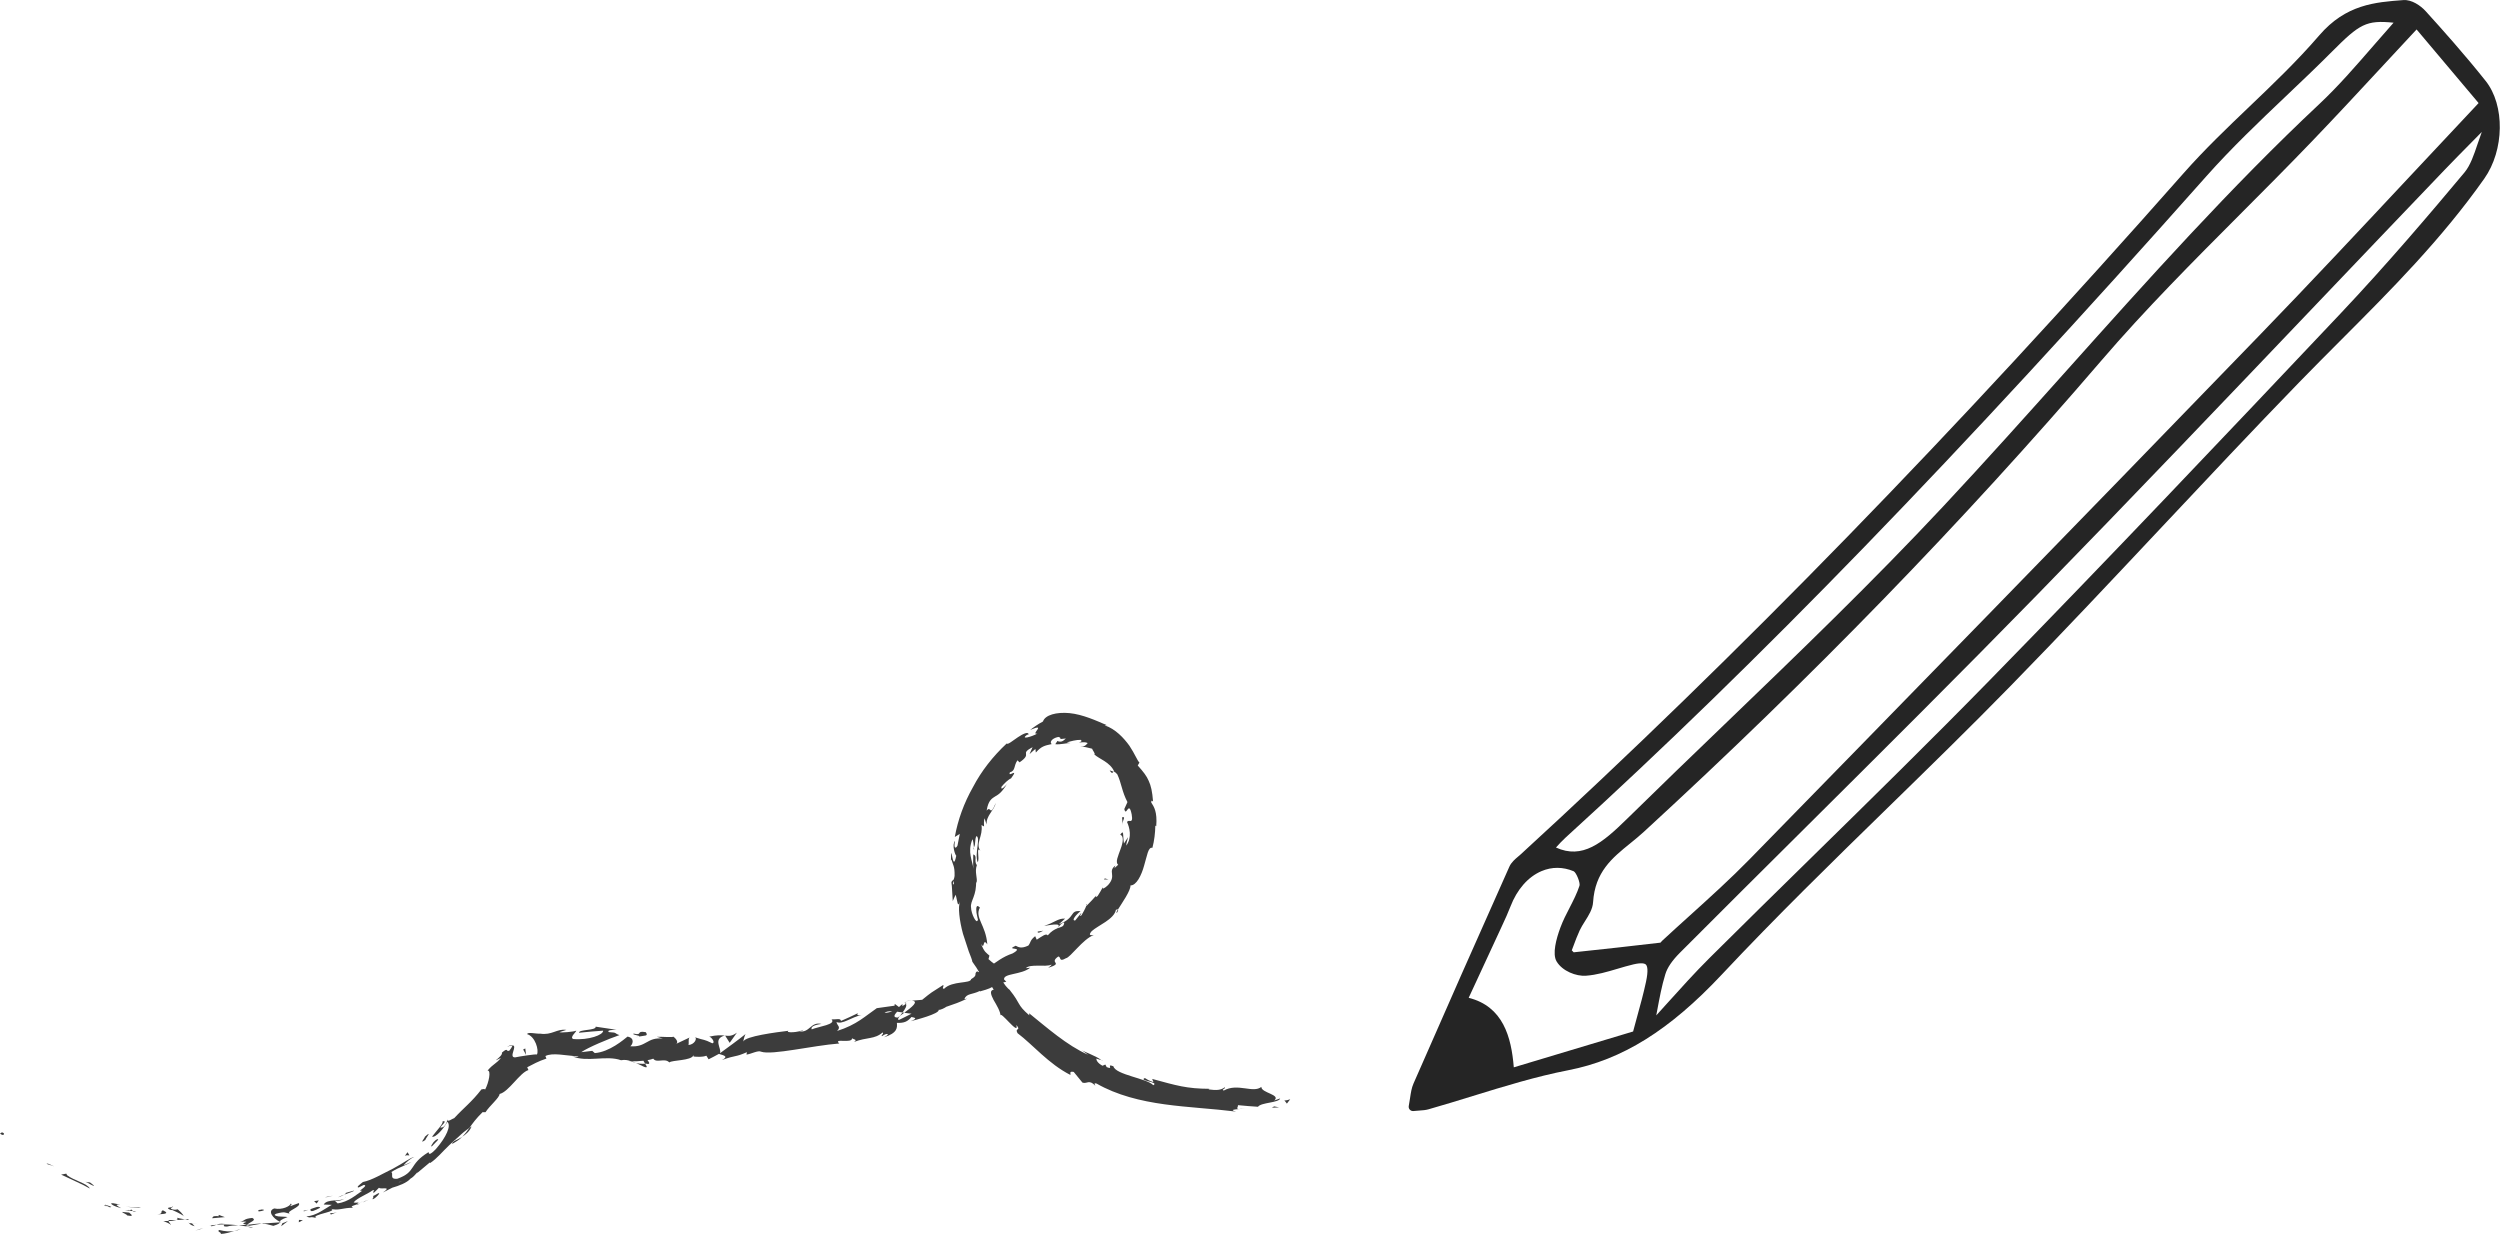 <?xml version="1.0" encoding="UTF-8" standalone="no"?>
<!DOCTYPE svg PUBLIC "-//W3C//DTD SVG 1.1//EN" "http://www.w3.org/Graphics/SVG/1.1/DTD/svg11.dtd">
<svg width="100%" height="100%" viewBox="0 0 1216 601" version="1.1" xmlns="http://www.w3.org/2000/svg" xmlns:xlink="http://www.w3.org/1999/xlink" xml:space="preserve" xmlns:serif="http://www.serif.com/" style="fill-rule:evenodd;clip-rule:evenodd;stroke-linejoin:round;stroke-miterlimit:2;">
    <g transform="matrix(8.333,0,0,8.333,1172.76,455.004)">
        <path d="M0,-44.384C-3.022,-41.155 -5.876,-38.105 -8.835,-35.046C-19.738,-23.772 -30.469,-12.778 -38.6,-4.46C-39.718,-3.316 -40.915,-2.234 -42.073,-1.187C-42.622,-0.691 -43.171,-0.196 -43.714,0.308C-43.739,0.332 -43.764,0.359 -43.815,0.42C-45.503,0.617 -47.191,0.808 -48.88,0.984C-48.896,0.968 -48.914,0.949 -48.934,0.928C-48.952,0.908 -48.972,0.888 -48.992,0.868L-48.898,0.621C-48.784,0.314 -48.669,0.005 -48.532,-0.291C-48.452,-0.465 -48.343,-0.637 -48.228,-0.82C-48.005,-1.172 -47.773,-1.536 -47.748,-1.941C-47.636,-3.71 -46.636,-4.521 -45.577,-5.378C-45.309,-5.596 -45.039,-5.815 -44.785,-6.049C-34.934,-15.097 -26.201,-24.09 -18.093,-33.541C-15.516,-36.545 -12.7,-39.367 -9.978,-42.097C-8.603,-43.475 -7.181,-44.901 -5.806,-46.333C-4.384,-47.814 -3,-49.307 -1.534,-50.888C-0.927,-51.543 -0.311,-52.208 0.32,-52.884L3.94,-48.587C2.615,-47.179 1.303,-45.778 0,-44.384M-2.201,-51.932C-3.26,-50.712 -4.259,-49.56 -5.357,-48.53C-10.521,-43.688 -15.381,-38.256 -20.081,-33.004C-22.43,-30.38 -24.858,-27.667 -27.293,-25.063C-31.421,-20.646 -35.815,-16.418 -40.067,-12.328C-41.975,-10.493 -43.882,-8.658 -45.772,-6.801C-47.211,-5.389 -48.369,-4.431 -49.914,-5.132C-49.913,-5.133 -49.911,-5.135 -49.91,-5.137C-49.74,-5.324 -49.557,-5.528 -49.359,-5.707C-38.062,-15.99 -26.526,-27.895 -11.957,-44.308C-10.484,-45.967 -8.865,-47.506 -7.3,-48.994C-6.409,-49.84 -5.488,-50.715 -4.603,-51.604C-3.01,-53.202 -2.621,-53.441 -1.023,-53.278C-1.424,-52.828 -1.814,-52.378 -2.201,-51.932M-55.009,3.64L-54.56,2.672C-54.069,1.615 -53.596,0.594 -53.124,-0.429L-53.052,-0.586C-52.884,-0.948 -52.716,-1.313 -52.571,-1.688C-52.188,-2.687 -51.543,-3.421 -50.759,-3.755C-50.152,-4.013 -49.502,-4.009 -48.878,-3.746C-48.727,-3.669 -48.487,-3.071 -48.541,-2.904C-48.684,-2.464 -48.894,-2.056 -49.115,-1.624C-49.309,-1.252 -49.506,-0.866 -49.657,-0.458C-49.901,0.202 -50.139,1.08 -49.877,1.518C-49.54,2.083 -48.735,2.391 -48.168,2.351C-47.543,2.307 -46.924,2.124 -46.326,1.946C-46.016,1.854 -45.705,1.762 -45.395,1.689C-44.918,1.578 -44.734,1.633 -44.667,1.7C-44.582,1.783 -44.513,2.026 -44.66,2.713C-44.803,3.38 -44.984,4.04 -45.177,4.739C-45.254,5.021 -45.333,5.309 -45.412,5.606L-52.376,7.698C-52.52,5.925 -52.999,4.146 -55.009,3.64M-34.947,-4.602C-36.956,-2.631 -38.965,-0.66 -40.963,1.327C-41.804,2.165 -42.6,3.048 -43.442,3.982C-43.646,4.208 -43.852,4.435 -44.06,4.666C-44.046,4.592 -44.032,4.518 -44.019,4.445C-43.868,3.637 -43.739,2.939 -43.53,2.26C-43.414,1.876 -43.134,1.466 -42.676,1.006C-40.271,-1.405 -37.858,-3.805 -35.444,-6.204C-30.97,-10.653 -26.343,-15.254 -21.848,-19.86C-16.354,-25.488 -10.826,-31.289 -5.479,-36.899C-3.012,-39.488 -0.544,-42.077 1.929,-44.659C2.452,-45.205 2.981,-45.741 3.511,-46.277L4.112,-46.887L4.12,-46.882C4.036,-46.658 3.957,-46.426 3.879,-46.195C3.674,-45.583 3.462,-44.95 3.114,-44.534C1.175,-42.214 -1.401,-39.18 -4.14,-36.28C-10.973,-29.051 -17.677,-21.975 -24.594,-14.901C-28.005,-11.412 -31.534,-7.95 -34.947,-4.602M4.353,-49.877C3.131,-51.414 1.837,-52.863 0.847,-53.954C0.557,-54.274 0.032,-54.634 -0.449,-54.598C-2.099,-54.475 -3.805,-54.348 -5.363,-52.536C-6.638,-51.055 -8.06,-49.696 -9.436,-48.382C-10.726,-47.149 -12.06,-45.874 -13.278,-44.494C-26.622,-29.374 -39.277,-16.37 -51.968,-4.738C-52.017,-4.694 -52.068,-4.65 -52.121,-4.606C-52.309,-4.447 -52.521,-4.268 -52.635,-4.014C-54.464,0.08 -56.348,4.341 -58.233,8.65C-58.344,8.903 -58.386,9.187 -58.431,9.489C-58.452,9.634 -58.475,9.788 -58.507,9.952C-58.522,10.03 -58.5,10.11 -58.446,10.169C-58.398,10.22 -58.331,10.25 -58.262,10.25C-58.253,10.25 -58.244,10.25 -58.235,10.249C-58.099,10.234 -57.983,10.226 -57.881,10.22C-57.681,10.206 -57.522,10.195 -57.359,10.149C-56.493,9.903 -55.63,9.637 -54.765,9.37C-52.944,8.809 -51.063,8.229 -49.197,7.867C-46.047,7.255 -43.285,5.534 -40.24,2.288C-37.089,-1.073 -33.759,-4.323 -30.537,-7.466C-28.177,-9.77 -25.734,-12.152 -23.38,-14.562C-20.401,-17.61 -17.426,-20.779 -14.547,-23.844C-11.929,-26.633 -9.221,-29.517 -6.521,-32.299C-5.71,-33.133 -4.891,-33.954 -4.071,-34.776C-1.191,-37.661 1.786,-40.645 4.273,-44.178C5.447,-45.846 5.483,-48.456 4.353,-49.877" style="fill:rgb(37,37,37);fill-rule:nonzero;"/>
    </g>
    <g transform="matrix(8.333,0,0,8.333,1.883,551.869)">
        <path d="M0,-0.066C-0.128,-0.205 -0.186,-0.058 -0.226,-0.06C0.029,0.139 0.021,-0.098 0,-0.066" style="fill:rgb(60,60,60);fill-rule:nonzero;"/>
    </g>
    <g transform="matrix(8.333,0,0,8.333,23.262,567.318)">
        <path d="M0,-0.163L-0.078,-0.147L0.368,0L0,-0.163Z" style="fill:rgb(60,60,60);fill-rule:nonzero;"/>
    </g>
    <g transform="matrix(4.466,-7.035,-7.035,-4.466,43.51,570.527)">
        <path d="M-0.757,-0.506C-0.579,-0.219 -0.862,0.521 -0.81,1.035L-0.757,1.119L-0.968,1.346C-0.895,0.723 -0.766,-0.073 -0.757,-0.506" style="fill:rgb(60,60,60);fill-rule:nonzero;"/>
    </g>
    <g transform="matrix(8.333,0,0,8.333,53.731,586.387)">
        <path d="M0,0.117C-0.055,-0.012 0.34,0.173 -0.325,-0.056C-0.3,-0.032 -0.289,-0.022 -0.272,-0.007C-0.215,0.019 -0.137,0.055 0,0.117" style="fill:rgb(60,60,60);fill-rule:nonzero;"/>
    </g>
    <g transform="matrix(8.333,0,0,8.333,51.461,586.658)">
        <path d="M0,-0.039C-0.287,-0.156 0.155,0.117 0,-0.039" style="fill:rgb(60,60,60);fill-rule:nonzero;"/>
    </g>
    <g transform="matrix(8.333,0,0,8.333,62.813,591.492)">
        <path d="M0,-0.203L-0.415,-0.242C-0.353,-0.162 -0.009,-0.041 -0.15,-0.041C0.265,0.039 0.196,-0.042 0,-0.203" style="fill:rgb(60,60,60);fill-rule:nonzero;"/>
    </g>
    <g transform="matrix(8.333,0,0,8.333,66.287,589.333)">
        <path d="M0,-0.004L-0.209,-0.031C-0.181,0.003 -0.13,0.027 0,-0.004" style="fill:rgb(60,60,60);fill-rule:nonzero;"/>
    </g>
    <g transform="matrix(8.333,0,0,8.333,60.828,588.442)">
        <path d="M0,0.017L0.446,0.076C0.402,0.019 0.421,-0.059 0.244,0.042C0.301,-0.018 0.197,0.024 0,0.017" style="fill:rgb(60,60,60);fill-rule:nonzero;"/>
    </g>
    <g transform="matrix(8.333,0,0,8.333,58.931,585.006)">
        <path d="M0,0.318C-0.198,0.198 -0.462,0.079 -0.051,0.119C-0.423,0.028 -0.588,0 -0.578,0.053C-0.57,0.111 -0.376,0.225 0,0.318" style="fill:rgb(60,60,60);fill-rule:nonzero;"/>
    </g>
    <g transform="matrix(8.333,0,0,8.333,45.723,575.407)">
        <path d="M0,0.149L-0.236,-0.034C-0.327,-0.039 -0.414,-0.053 -0.499,-0.072C-0.378,-0.033 -0.015,0.221 0,0.149" style="fill:rgb(60,60,60);fill-rule:nonzero;"/>
    </g>
    <g transform="matrix(8.333,0,0,8.333,83.012,593.887)">
        <path d="M0,0.24C0.033,0.193 -0.109,0.073 -0.127,0L-0.431,0C-0.287,0.067 -0.007,0.158 0,0.24" style="fill:rgb(60,60,60);fill-rule:nonzero;"/>
    </g>
    <g transform="matrix(8.333,0,0,8.333,81.953,593.139)">
        <path d="M0,0.09L0.452,0.089C0.065,0 -0.014,0.028 0,0.09" style="fill:rgb(60,60,60);fill-rule:nonzero;"/>
    </g>
    <g transform="matrix(8.333,0,0,8.333,67.501,587.303)">
        <path d="M0,-0.006L-0.745,-0.039L0.133,0.033L0,-0.006Z" style="fill:rgb(60,60,60);fill-rule:nonzero;"/>
    </g>
    <g transform="matrix(8.333,0,0,8.333,97.172,598.246)">
        <path d="M0,-0.054L-0.266,0.042L0.203,-0.096L0,-0.054Z" style="fill:rgb(60,60,60);fill-rule:nonzero;"/>
    </g>
    <g transform="matrix(8.333,0,0,8.333,106.636,600.226)">
        <path d="M0,-0.235C-0.193,-0.135 0.253,-0.06 0.051,0C0.363,-0.014 0.632,-0.099 0.869,-0.176C0.616,-0.134 0.345,-0.148 0,-0.235" style="fill:rgb(60,60,60);fill-rule:nonzero;"/>
    </g>
    <g transform="matrix(8.333,0,0,8.333,117.183,598.757)">
        <path d="M0,-0.111C-0.125,-0.088 -0.255,-0.045 -0.396,0C-0.263,-0.022 -0.132,-0.055 0,-0.111" style="fill:rgb(60,60,60);fill-rule:nonzero;"/>
    </g>
    <g transform="matrix(8.333,0,0,8.333,91.922,596.449)">
        <path d="M0,-0.188C0.03,-0.152 0.086,-0.062 0.331,0L0.174,-0.167C0.12,-0.173 0.061,-0.181 0,-0.188" style="fill:rgb(60,60,60);fill-rule:nonzero;"/>
    </g>
    <g transform="matrix(8.333,0,0,8.333,93.314,595.454)">
        <path d="M0,-0.053L0.007,-0.048C0.194,-0.024 0.324,-0.007 0.38,0C0.332,-0.007 0.219,-0.023 0,-0.053" style="fill:rgb(60,60,60);fill-rule:nonzero;"/>
    </g>
    <g transform="matrix(8.333,0,0,8.333,91.557,594.742)">
        <path d="M0,0.012L0.044,0.017C0.029,0.001 0.02,-0.005 0,0.012" style="fill:rgb(60,60,60);fill-rule:nonzero;"/>
    </g>
    <g transform="matrix(8.333,0,0,8.333,76.493,588.7)">
        <path d="M0,0.239C0.273,0.21 0.812,0.229 0.332,0C0.131,0.063 0.407,0.195 0,0.239" style="fill:rgb(60,60,60);fill-rule:nonzero;"/>
    </g>
    <g transform="matrix(8.333,0,0,8.333,89.978,592.662)">
        <path d="M0,0.053C-0.152,0.021 -0.308,0.008 -0.457,-0.042C-0.454,-0.001 -0.38,0.073 -0.514,0.088C-0.344,0.095 -0.171,0.067 0,0.053" style="fill:rgb(60,60,60);fill-rule:nonzero;"/>
    </g>
    <g transform="matrix(8.333,0,0,8.333,91.914,593.363)">
        <path d="M0,-0.054L-0.232,-0.031L-0.062,0L0,-0.054Z" style="fill:rgb(60,60,60);fill-rule:nonzero;"/>
    </g>
    <g transform="matrix(8.333,0,0,8.333,110.42,595.566)">
        <path d="M0,0.125C0.204,0.062 0.426,0.058 0.677,0.05C0.407,0.019 0.13,0 -0.134,-0.002C-0.171,0.044 -0.29,0.127 0,0.125" style="fill:rgb(60,60,60);fill-rule:nonzero;"/>
    </g>
    <g transform="matrix(8.333,0,0,8.333,102.087,595.862)">
        <path d="M0,0.025L0.046,0.021C0.019,0.006 -0.004,0 0,0.025" style="fill:rgb(60,60,60);fill-rule:nonzero;"/>
    </g>
    <g transform="matrix(8.333,0,0,8.333,136.567,594.383)">
        <path d="M0,0.013L-0.042,-0.007L-0.048,0.02L0,0.013Z" style="fill:rgb(60,60,60);fill-rule:nonzero;"/>
    </g>
    <g transform="matrix(8.333,0,0,8.333,108.939,595.46)">
        <path d="M0,-0.018C-0.2,-0.049 -0.321,-0.014 -0.438,0.031C-0.287,0.018 -0.127,0.01 0.044,0.01C0.062,-0.011 0.065,-0.024 0,-0.018" style="fill:rgb(60,60,60);fill-rule:nonzero;"/>
    </g>
    <g transform="matrix(8.333,0,0,8.333,122.937,596.898)">
        <path d="M0,0.011C-0.107,-0.011 -0.228,-0.028 -0.354,-0.042C-0.25,-0.003 -0.035,0.053 0,0.011" style="fill:rgb(60,60,60);fill-rule:nonzero;"/>
    </g>
    <g transform="matrix(8.333,0,0,8.333,103.015,596.791)">
        <path d="M0,-0.042L-0.031,-0.038C0.033,0 0.026,-0.016 0,-0.042" style="fill:rgb(60,60,60);fill-rule:nonzero;"/>
    </g>
    <g transform="matrix(8.333,0,0,8.333,103.015,595.724)">
        <path d="M0,0.086C0.105,0.069 0.188,0.031 0.272,0C0.155,0.013 0.043,0.025 -0.065,0.038C-0.041,0.051 -0.018,0.07 0,0.086" style="fill:rgb(60,60,60);fill-rule:nonzero;"/>
    </g>
    <g transform="matrix(8.333,0,0,8.333,141.321,594.007)">
        <path d="M0,-1.022C-0.008,-0.887 -0.491,-0.643 -0.949,-0.746C-1.368,-0.607 -1.041,-0.171 -0.612,0.038C-0.607,-0.024 -0.613,-0.08 -0.174,-0.243C-0.259,-0.266 -0.517,-0.264 -0.704,-0.281C-0.896,-0.315 -1.018,-0.361 -0.836,-0.44C-0.253,-0.598 -0.345,-0.474 -0.043,-0.45C-0.313,-0.576 0.663,-0.835 0.482,-1.06L-0.01,-0.879C-0.025,-0.917 0.146,-1.012 0,-1.022" style="fill:rgb(60,60,60);fill-rule:nonzero;"/>
    </g>
    <g transform="matrix(8.333,0,0,8.333,128.869,595.916)">
        <path d="M0,-0.124L-0.188,-0.091C0.031,-0.085 0.19,-0.043 0.491,0.04C0.803,-0.056 0.861,-0.111 0.876,-0.164L-0.063,-0.098L0,-0.124Z" style="fill:rgb(60,60,60);fill-rule:nonzero;"/>
    </g>
    <g transform="matrix(8.333,0,0,8.333,120.177,593.177)">
        <path d="M0,0.311C0.144,0.148 0.59,0.045 0.304,-0.094C-0.243,-0.035 -0.074,0.061 -0.404,0.128C0.491,0.09 -0.659,0.22 -0.008,0.294C-0.184,0.332 -0.343,0.329 -0.494,0.336L-0.023,0.405L-0.045,0.397L-0.049,0.398L-0.048,0.395C-0.088,0.38 -0.101,0.368 -0.057,0.377L-0.038,0.372C-0.033,0.351 -0.017,0.331 0,0.312C0.263,0.321 0.043,0.348 -0.038,0.372C-0.041,0.38 -0.047,0.388 -0.048,0.395L-0.045,0.397L0.854,0.238C0.662,0.233 0.424,0.258 0,0.311" style="fill:rgb(60,60,60);fill-rule:nonzero;"/>
    </g>
    <g transform="matrix(8.333,0,0,8.333,83.614,587.172)">
        <path d="M0,-0.04C0.024,-0.021 0.021,-0.011 0.021,0C0.079,-0.007 0.104,-0.015 0,-0.04" style="fill:rgb(60,60,60);fill-rule:nonzero;"/>
    </g>
    <g transform="matrix(8.333,0,0,8.333,86.422,590.697)">
        <path d="M0,-0.301C-0.066,-0.293 -0.129,-0.244 -0.329,-0.301C-0.498,-0.382 -0.315,-0.372 -0.316,-0.423C-0.444,-0.408 -0.766,-0.405 -0.393,-0.254L-0.328,-0.261C0.006,-0.125 0.436,0.115 0.372,0.122C0.288,-0.028 0.208,-0.116 0,-0.301" style="fill:rgb(60,60,60);fill-rule:nonzero;"/>
    </g>
    <g transform="matrix(8.302,-0.727,-0.727,-8.302,103.278,592.82)">
        <path d="M-0.007,0.032L0.738,0.032L0.381,0.197L0.39,0.117C-0.022,0.189 0.053,0.082 -0.007,0.032" style="fill:rgb(60,60,60);fill-rule:nonzero;"/>
    </g>
    <g transform="matrix(8.333,0,0,8.333,137.365,595.405)">
        <path d="M0,-0.051L-0.077,0.125L0.321,-0.176L0,-0.051Z" style="fill:rgb(60,60,60);fill-rule:nonzero;"/>
    </g>
    <g transform="matrix(8.333,0,0,8.333,145.414,594.54)">
        <path d="M0,-0.143L-0.01,0L0.23,-0.129L0,-0.143Z" style="fill:rgb(60,60,60);fill-rule:nonzero;"/>
    </g>
    <g transform="matrix(8.333,0,0,8.333,536.495,429.939)">
        <path d="M0,0.174L0.096,0C0.049,0.08 0.018,0.132 0,0.174" style="fill:rgb(60,60,60);fill-rule:nonzero;"/>
    </g>
    <g transform="matrix(8.333,0,0,8.333,528.227,440.227)">
        <path d="M0,-0.037L0.021,0.038C0.043,-0.036 0.044,-0.075 0,-0.037" style="fill:rgb(60,60,60);fill-rule:nonzero;"/>
    </g>
    <g transform="matrix(8.333,0,0,8.333,309.346,519.992)">
        <path d="M0,-0.357C0.309,-0.215 0.657,0 0.625,-0.157L0.533,-0.313C0.312,-0.295 0.143,-0.318 0,-0.357" style="fill:rgb(60,60,60);fill-rule:nonzero;"/>
    </g>
    <g transform="matrix(8.333,0,0,8.333,439.831,494.029)">
        <path d="M0,-0.172L-0.101,-0.187C-0.155,-0.115 -0.208,-0.047 -0.256,0.015C-0.177,-0.043 -0.091,-0.106 0,-0.172" style="fill:rgb(60,60,60);fill-rule:nonzero;"/>
    </g>
    <g transform="matrix(8.333,0,0,8.333,439.937,486.712)">
        <path d="M0,0.039L0.412,0.004C0.315,0 0.183,0.011 0,0.039" style="fill:rgb(60,60,60);fill-rule:nonzero;"/>
    </g>
    <g transform="matrix(8.333,0,0,8.333,541.711,376.167)">
        <path d="M0,-0.091C-0.08,-0.121 -0.152,-0.154 -0.237,-0.174C-0.066,0.083 -0.079,-0.069 0,-0.091" style="fill:rgb(60,60,60);fill-rule:nonzero;"/>
    </g>
    <g transform="matrix(8.333,0,0,8.333,219.958,552.947)">
        <path d="M0,0.414C0.252,0.271 0.447,0.15 0.579,0C0.293,0.199 -0.025,0.254 0,0.414" style="fill:rgb(60,60,60);fill-rule:nonzero;"/>
    </g>
    <g transform="matrix(8.333,0,0,8.333,543.232,442.352)">
        <path d="M0,0.203C0.076,0.083 0.095,0.019 0.066,0C-0.013,0.12 -0.047,0.199 0,0.203" style="fill:rgb(60,60,60);fill-rule:nonzero;"/>
    </g>
    <g transform="matrix(8.333,0,0,8.333,229.382,552.947)">
        <path d="M0,-0.606C-0.046,-0.574 -0.083,-0.549 -0.127,-0.519C-0.247,-0.349 -0.374,-0.18 -0.552,0C-0.336,-0.14 -0.108,-0.329 0,-0.606" style="fill:rgb(60,60,60);fill-rule:nonzero;"/>
    </g>
    <g transform="matrix(8.333,0,0,8.333,535.746,516.017)">
        <path d="M0,-0.043L0.052,0C0.065,-0.016 0.04,-0.029 0,-0.043" style="fill:rgb(60,60,60);fill-rule:nonzero;"/>
    </g>
    <g transform="matrix(8.333,0,0,8.333,605.66,539.493)">
        <path d="M0,-0.056C-0.089,-0.036 -0.236,-0.02 -0.375,-0.003C-0.307,0 -0.192,-0.014 0,-0.056" style="fill:rgb(60,60,60);fill-rule:nonzero;"/>
    </g>
    <g transform="matrix(8.333,0,0,8.333,177.233,585.174)">
        <path d="M0,-0.087C-0.191,0 -0.024,-0.059 0,-0.087" style="fill:rgb(60,60,60);fill-rule:nonzero;"/>
    </g>
    <g transform="matrix(8.333,0,0,8.333,167.663,582.046)">
        <path d="M0,0.1C0.035,0.068 0.059,0.036 0.051,0C0.048,0.041 0.029,0.074 0,0.1" style="fill:rgb(60,60,60);fill-rule:nonzero;"/>
    </g>
    <g transform="matrix(8.333,0,0,8.333,234.142,529.933)">
        <path d="M0,-0.003L0.012,-0.016C-0.048,0.013 -0.038,0.008 0,-0.003" style="fill:rgb(60,60,60);fill-rule:nonzero;"/>
    </g>
    <g transform="matrix(8.333,0,0,8.333,174.581,584.41)">
        <path d="M0,0.058C0.08,0.046 0.17,0.027 0.266,0C0.222,0.005 0.14,0.022 0,0.058" style="fill:rgb(60,60,60);fill-rule:nonzero;"/>
    </g>
    <g transform="matrix(8.333,0,0,8.333,175.134,586.099)">
        <path d="M0,-0.094C-0.07,-0.073 -0.125,-0.055 -0.177,-0.04C-0.192,-0.006 -0.165,0 0,-0.094" style="fill:rgb(60,60,60);fill-rule:nonzero;"/>
    </g>
    <g transform="matrix(8.333,0,0,8.333,179.48,584.447)">
        <path d="M0,-0.116C-0.111,-0.069 -0.218,-0.034 -0.322,-0.004C-0.279,-0.01 -0.261,-0.009 -0.27,0C-0.212,-0.024 -0.133,-0.059 0,-0.116" style="fill:rgb(60,60,60);fill-rule:nonzero;"/>
    </g>
    <g transform="matrix(8.333,0,0,8.333,473.726,414.151)">
        <path d="M0,-0.238C-0.006,-0.226 -0.013,-0.215 -0.021,-0.199C0.017,0 0.012,-0.086 0,-0.238" style="fill:rgb(60,60,60);fill-rule:nonzero;"/>
    </g>
    <g transform="matrix(8.333,0,0,8.333,352.648,503.727)">
        <path d="M0,-0.012L-0.021,-0.003L0.008,0L0,-0.012Z" style="fill:rgb(60,60,60);fill-rule:nonzero;"/>
    </g>
    <g transform="matrix(8.333,0,0,8.333,358.442,507.23)">
        <path d="M0,-0.595C-0.284,-0.386 -0.458,-0.396 -0.687,-0.42L-0.423,0L0,-0.595Z" style="fill:rgb(60,60,60);fill-rule:nonzero;"/>
    </g>
    <g transform="matrix(8.333,0,0,8.333,463.464,509.537)">
        <path d="M0,-9.591C0.01,-9.638 0.022,-9.685 0.039,-9.731C0.101,-9.422 0.058,-9.507 0,-9.591M-32.999,8.132C-33.051,8.186 -33.036,8.205 -32.999,8.212C-32.974,8.151 -32.836,8.075 -32.67,8.001C-32.736,7.985 -32.83,8.001 -32.999,8.132M-32.34,7.867L-32.329,7.852C-31.995,7.75 -32.115,7.784 -32.34,7.867M-3.987,-2.023C-3.899,-2.107 -3.732,-2.127 -3.534,-2.119C-3.661,-2.068 -3.812,-2.029 -3.987,-2.023M6.101,-6.96C6.196,-7.07 6.364,-7.312 6.501,-7.294C6.488,-7.041 6.327,-7.049 6.101,-6.96M10.224,-12.277L9.988,-11.912C9.91,-12.44 10.002,-12.748 9.771,-12.426C9.985,-12.352 9.944,-11.99 9.789,-11.586C9.652,-11.19 9.464,-10.812 9.652,-10.671L9.422,-10.462C9.468,-10.533 9.449,-10.559 9.493,-10.629C9.006,-10.263 9.585,-10.072 9.062,-9.487C8.868,-9.296 8.688,-9.204 8.764,-9.378C8.666,-9.202 8.57,-9.022 8.455,-8.852C8.327,-8.731 8.298,-8.82 8.424,-8.939C8.228,-8.705 8.013,-8.485 7.797,-8.264L7.792,-8.279C7.744,-8.136 7.589,-7.852 7.506,-7.716C7.276,-7.616 7.568,-7.831 7.48,-7.839L7.144,-7.421C6.9,-7.387 7.172,-7.745 7.454,-7.961C6.781,-8.028 7.207,-7.581 6.187,-7.195L6.55,-7.527C6.14,-7.56 5.891,-7.262 5.335,-7.111C5.492,-7.097 6.486,-7.369 6.088,-6.955C5.937,-6.892 5.748,-6.795 5.539,-6.548C5.449,-6.688 5.214,-6.498 4.896,-6.296L4.805,-6.502C4.485,-6.245 4.568,-6.162 4.409,-5.955C3.993,-5.757 3.831,-5.862 3.667,-5.944C2.993,-5.644 4.25,-5.927 3.49,-5.496C2.901,-5.298 2.565,-5.009 1.948,-4.587C1.524,-4.476 1.96,-4.742 1.792,-4.736L1.52,-4.414C1.433,-4.379 1.437,-4.441 1.44,-4.473C1.175,-4.277 1.51,-4.253 1.068,-3.994C1.034,-3.717 -0.03,-3.915 -0.511,-3.432C-0.678,-3.437 -0.49,-3.587 -0.565,-3.651C-1.306,-3.178 -1.206,-3.262 -1.79,-2.789L-2.411,-2.735C-1.936,-2.717 -2.408,-2.349 -2.836,-2.033C-2.66,-2.006 -2.509,-1.982 -2.411,-1.979C-2.653,-1.859 -2.894,-1.726 -3.141,-1.615C-3.245,-1.623 -3.19,-1.719 -3.092,-1.846C-3.137,-1.813 -3.181,-1.78 -3.217,-1.753C-3.518,-1.75 -3.411,-1.916 -3.253,-2.094C-3.149,-2.079 -3.042,-2.063 -2.937,-2.048C-2.79,-2.24 -2.662,-2.442 -2.742,-2.553C-2.782,-2.513 -2.87,-2.46 -2.97,-2.413C-2.933,-2.465 -2.912,-2.507 -2.941,-2.52C-2.974,-2.534 -3.037,-2.461 -3.144,-2.365L-3.391,-2.551L-3.402,-2.445L-4.438,-2.3C-5.081,-1.864 -5.612,-1.324 -6.757,-0.97C-6.508,-1.212 -6.76,-1.275 -6.791,-1.49C-6.424,-1.329 -5.923,-1.786 -5.324,-1.898C-5.639,-1.842 -5.596,-1.96 -5.527,-2.015C-5.86,-1.859 -6.191,-1.693 -6.532,-1.553C-6.548,-1.731 -6.787,-1.633 -7.079,-1.644C-6.795,-1.35 -7.82,-1.233 -8.24,-1.061C-8.288,-1.173 -8.206,-1.306 -7.671,-1.38C-8.304,-1.528 -8.352,-0.836 -8.97,-0.95C-8.84,-0.977 -8.767,-0.971 -8.727,-1.04C-9.011,-0.873 -9.772,-0.844 -9.611,-0.974L-9.482,-0.995C-10.352,-0.89 -12.121,-0.66 -12.228,-0.354C-12.24,-0.391 -12.146,-0.723 -12.1,-0.789C-12.584,-0.401 -13.083,-0.044 -13.594,0.331C-13.473,0.066 -14.033,-0.505 -13.319,-0.7C-13.529,-0.726 -13.786,-0.736 -14.22,-0.637C-14.077,-0.605 -13.848,-0.279 -14.041,-0.25C-14.589,-0.516 -14.421,-0.389 -15.084,-0.61C-14.87,-0.562 -15.096,-0.153 -15.437,-0.154C-15.385,-0.216 -15.47,-0.549 -15.349,-0.595L-16.185,-0.2C-15.974,-0.271 -16.148,-0.534 -16.333,-0.646C-16.248,-0.572 -17.056,-0.647 -17.278,-0.628L-16.927,-0.525C-17.866,-0.621 -17.882,-0 -18.83,-0.076C-18.71,-0.148 -18.519,-0.553 -18.99,-0.64C-19.214,-0.46 -20.045,0.259 -20.899,0.322L-21.048,0.192L-21.69,0.269C-21.286,-0.014 -20.078,-0.516 -19.461,-0.727C-19.804,-0.846 -19.547,-0.87 -20.073,-0.902C-20.248,-1.024 -19.771,-1.042 -19.617,-1.036L-20.848,-1.22C-20.81,-0.985 -21.853,-1.07 -21.818,-0.865C-21.344,-0.919 -20.873,-0.952 -20.414,-0.987C-20.384,-0.743 -21.263,-0.419 -22.158,-0.499C-22.388,-0.599 -21.97,-0.912 -21.982,-0.989C-22.106,-0.92 -22.873,-0.856 -22.965,-0.899C-22.831,-0.947 -22.697,-0.991 -22.562,-1.032C-23.107,-1.114 -23.407,-0.706 -24.083,-0.812C-24.304,-0.792 -24.845,-0.931 -24.845,-0.781C-24.375,-0.644 -24.147,0.156 -24.277,0.405C-24.345,0.37 -25.279,0.514 -25.547,0.572C-25.967,0.588 -25.369,-0.133 -25.717,-0.13C-25.698,-0.068 -25.828,0.113 -25.885,0.179C-26.105,0.275 -25.924,-0.048 -26.32,0.294C-26.249,0.522 -27.099,0.967 -26.375,0.602C-26.687,0.979 -26.791,0.917 -27.16,1.342C-26.935,1.315 -27.086,2.054 -27.303,2.453C-27.333,2.395 -27.459,2.428 -27.519,2.445C-28.093,3.188 -28.519,3.485 -29.104,4.118C-29.2,4.138 -29.527,4.395 -29.482,4.193C-29.541,4.306 -29.54,4.469 -29.744,4.639C-30.263,4.83 -29.335,4.219 -29.789,4.306C-29.714,4.43 -30.17,4.887 -30.398,5.201C-30.18,5.28 -29.687,4.676 -29.502,4.335C-29.271,4.558 -29.559,5.22 -30.189,5.939C-30.71,6.483 -30.552,5.998 -30.624,6.116C-31.795,6.842 -31.296,7.25 -32.423,7.657C-32.923,7.708 -32.624,7.34 -32.781,7.269C-32.282,6.949 -31.94,6.899 -31.603,6.673L-32.063,6.877C-31.939,6.718 -31.64,6.457 -31.431,6.381C-31.643,6.405 -32.096,6.761 -32.679,7.067C-33.271,7.352 -33.908,7.746 -34.435,7.847C-34.581,7.973 -34.855,8.153 -34.685,8.167L-34.386,8.019C-34.037,8.043 -34.891,8.447 -34.467,8.354C-34.85,8.607 -35.26,8.998 -35.907,9.097L-36.089,8.926C-36.06,8.975 -35.641,8.948 -35.5,8.805C-35.72,9.001 -36.523,8.806 -36.722,9.162L-36.248,9.181C-36.658,9.397 -37.147,9.822 -37.736,9.851C-37.432,10.002 -37.607,9.823 -37.151,9.951C-37.57,9.751 -35.713,9.554 -36.355,9.4C-35.869,9.549 -35.611,9.343 -35.015,9.351C-35.056,9.291 -35.245,9.297 -34.776,9.148C-34.763,9.12 -34.724,9.076 -34.698,9.05C-34.685,9.047 -34.679,9.045 -34.666,9.043L-34.694,9.045C-34.678,9.027 -34.678,9.024 -34.704,9.046C-34.824,9.06 -34.925,9.06 -34.975,9.037C-34.807,8.796 -34.094,8.516 -33.888,8.343C-33.61,8.263 -33.964,8.464 -33.789,8.472C-33.687,8.382 -33.593,8.278 -33.496,8.181C-33.396,8.306 -32.698,8.057 -33.265,8.459L-32.714,8.177C-32.355,8.075 -31.87,7.9 -31.658,7.651C-31.396,7.514 -31.141,7.09 -31.283,7.336L-30.536,6.711L-30.505,6.737C-30.104,6.473 -29.791,6.071 -29.422,5.724C-29.243,5.543 -29.045,5.377 -28.848,5.203C-28.66,5.019 -28.454,4.846 -28.217,4.69C-28.029,4.422 -27.836,4.148 -27.449,3.77L-27.278,3.773C-27.059,3.416 -26.448,2.915 -26.459,2.709C-25.928,2.594 -25.277,1.461 -24.773,1.313L-24.844,1.149C-24.516,0.982 -24.21,0.802 -23.724,0.643L-23.783,0.494C-23.356,0.277 -22.606,0.474 -21.848,0.514C-21.902,0.572 -22.096,0.543 -22.229,0.504C-21.361,0.886 -20.24,0.428 -19.368,0.739C-19.143,0.699 -18.984,0.731 -18.832,0.783C-18.853,0.782 -18.871,0.783 -18.887,0.786C-18.864,0.789 -18.831,0.792 -18.796,0.796C-18.7,0.832 -18.603,0.869 -18.494,0.898C-18.585,0.856 -18.671,0.821 -18.748,0.799C-18.577,0.81 -18.316,0.796 -18.062,0.769L-17.961,0.942C-17.939,0.941 -17.924,0.941 -17.901,0.94C-17.653,1.012 -17.698,0.868 -17.825,0.736C-17.696,0.714 -17.578,0.685 -17.486,0.648C-17.293,0.933 -16.822,0.581 -16.55,0.867C-16.378,0.723 -15.273,0.773 -15.146,0.457C-15.137,0.495 -15.062,0.512 -15.198,0.518C-14.916,0.543 -14.634,0.567 -14.386,0.475L-14.257,0.685C-14.056,0.581 -13.855,0.483 -13.657,0.369C-13.279,0.473 -13.117,0.538 -13.479,0.729C-12.601,0.409 -12.756,0.591 -12.021,0.269L-12.045,0.411C-11.773,0.376 -11.362,0.145 -11.188,0.242C-10.546,0.456 -8.2,-0.117 -6.626,-0.238C-7.012,-0.571 -5.873,-0.215 -5.884,-0.539C-5.773,-0.468 -5.548,-0.47 -5.774,-0.325C-5.023,-0.62 -4.563,-0.47 -4.104,-0.883C-3.989,-0.815 -4.23,-0.697 -4.136,-0.665C-4.079,-0.704 -3.914,-0.819 -3.818,-0.787C-3.724,-0.755 -3.908,-0.676 -4.02,-0.599C-3.233,-0.849 -3.241,-1.157 -3.266,-1.44C-2.832,-1.427 -2.642,-1.517 -2.417,-1.784C-2.253,-1.743 -1.994,-1.729 -2.465,-1.537C-2.189,-1.608 -0.77,-1.97 -0.825,-2.204C-0.722,-2.182 -0.447,-2.328 -0.386,-2.379C0.218,-2.588 0.273,-2.598 0.844,-2.859L0.671,-2.825C0.794,-3.17 1.126,-3.08 1.579,-3.306L1.576,-3.275C2.707,-3.583 1.99,-3.566 3.121,-3.847L2.992,-3.97C2.927,-4.343 3.988,-4.233 4.518,-4.661L4.26,-4.635C4.521,-4.904 5.388,-4.685 5.736,-4.835C5.822,-4.848 5.651,-4.728 5.563,-4.652C6.515,-4.961 5.563,-4.904 6.157,-5.318C6.334,-5.288 6.168,-4.966 6.598,-5.213C6.869,-5.258 7.572,-6.317 8.227,-6.571C8.052,-6.549 7.882,-6.53 8.104,-6.794C8.479,-7.136 9.407,-7.479 9.52,-8.041C9.585,-8.073 9.619,-8.075 9.639,-8.062C9.856,-8.414 10.388,-9.162 10.368,-9.464C10.712,-9.457 11.007,-10.047 11.164,-10.62C11.338,-11.186 11.396,-11.724 11.648,-11.659C11.761,-12.086 11.812,-12.525 11.819,-12.958L11.872,-12.921C11.939,-13.762 11.745,-14.049 11.58,-14.306C11.585,-14.496 11.656,-14.37 11.687,-14.358C11.641,-14.957 11.563,-15.288 11.433,-15.567C11.313,-15.85 11.131,-16.087 10.793,-16.464L10.892,-16.637C10.776,-16.729 10.626,-17.14 10.31,-17.612C9.984,-18.067 9.486,-18.602 8.871,-18.804C8.892,-18.816 8.93,-18.832 9.027,-18.801C8.376,-19.081 7.587,-19.444 6.81,-19.522C6.051,-19.593 5.388,-19.418 5.26,-19.033C4.99,-18.89 4.743,-18.721 4.514,-18.54C5.533,-18.975 4.484,-18.23 4.936,-18.33C4.589,-18.132 3.911,-17.953 4.332,-18.257L4.418,-18.272C4.422,-18.462 4.103,-18.322 3.799,-18.116C3.492,-17.916 3.206,-17.658 3.143,-17.749C2.34,-17 1.664,-16.14 1.176,-15.204C0.655,-14.287 0.293,-13.294 0.114,-12.292L0.405,-12.472L0.271,-11.79C0.187,-11.617 0.029,-11.57 0.127,-12.068C-0.079,-11.826 0.146,-11.214 0.199,-11.199C0.011,-10.232 -0.065,-11.606 -0.098,-11.309L-0.114,-10.895L-0.076,-10.986C-0.005,-10.646 0.116,-10.614 0.101,-10.017C0.048,-9.637 -0.058,-9.819 -0.068,-9.668C-0.087,-9.668 -0.091,-9.617 -0.059,-9.437L-0.005,-8.549C0.043,-8.674 0.107,-8.8 0.163,-8.923C0.279,-8.544 0.268,-8.11 0.423,-8.533C0.285,-8.222 0.385,-7.407 0.59,-6.647C0.712,-6.274 0.832,-5.907 0.929,-5.612C1.046,-5.325 1.128,-5.105 1.138,-5.01C1.473,-4.564 1.711,-4.094 2.021,-3.513C1.974,-3.675 2.123,-3.867 2.385,-3.376C2.135,-3.344 2.215,-3.091 2.377,-2.782C2.551,-2.482 2.778,-2.118 2.79,-1.829C2.693,-2.28 3.898,-0.612 3.706,-1.318C4.012,-0.955 3.597,-1.179 3.773,-0.843C4.688,-0.152 5.577,0.943 6.857,1.596C6.906,1.552 6.747,1.359 7.056,1.422L7.566,2.046C7.836,2.137 7.951,1.831 8.323,2.235C8.278,2.158 8.214,2.043 8.39,2.101C9.584,2.785 10.971,3.121 12.351,3.311C13.739,3.503 15.122,3.562 16.537,3.738C16.15,3.639 16.402,3.616 16.688,3.592C16.5,3.578 16.681,3.442 16.637,3.361C17.023,3.393 17.417,3.437 17.812,3.456C17.985,3.198 19.039,3.229 19.106,2.969L18.76,3.089C19.173,2.741 17.989,2.65 18.008,2.294C17.532,2.686 16.621,2.052 15.815,2.509C15.627,2.451 15.969,2.392 15.867,2.32C15.661,2.481 15.4,2.509 14.923,2.442L14.978,2.407C13.64,2.4 13.066,2.218 11.636,1.83L11.709,2.018C11.4,1.921 11.348,1.855 11.211,1.78C10.793,1.937 12.084,2.005 11.698,2.197C11.351,1.802 9.49,1.591 9.371,1.091C8.917,0.914 9.432,1.325 8.978,1.139L8.901,0.99L8.734,1.061C8.448,0.907 8.357,0.723 8.385,0.639C8.451,0.68 8.596,0.707 8.674,0.735C8.344,0.473 7.628,0.24 7.518,0.145L7.896,0.421C6.668,-0.115 5.452,-1.199 4.452,-2.002L4.464,-1.879C3.71,-2.536 3.996,-2.519 3.319,-3.362L3.358,-3.34C3.16,-3.468 2.992,-3.71 2.841,-3.967C3.061,-3.78 2.73,-4.496 3.003,-4.239C2.376,-5.108 2.648,-4.639 2.08,-5.163L2.136,-5.368C1.94,-5.55 1.859,-5.541 1.64,-6.051C1.883,-5.659 1.72,-6.449 2.012,-6.022C1.926,-7.168 1.258,-7.576 1.579,-8.172C1.36,-8.398 1.35,-8.15 1.379,-7.873C1.422,-7.599 1.519,-7.308 1.445,-7.442C1.393,-7.172 1.065,-7.808 1.062,-8.183C1.003,-8.557 1.41,-8.869 1.351,-9.762C1.348,-9.672 1.381,-9.667 1.385,-9.578C1.456,-9.914 1.256,-10.239 1.402,-10.649C1.207,-10.892 1.462,-11.18 1.192,-11.274C1.197,-10.991 1.168,-10.713 1.201,-10.432C1.152,-10.899 0.833,-11.399 1.144,-12.163C1.188,-12.091 1.219,-11.847 1.231,-11.684C1.353,-11.897 1.256,-12.129 1.379,-12.348C1.634,-12.23 1.256,-11.338 1.45,-10.817C1.588,-11.043 1.331,-11.778 1.608,-11.492C1.298,-11.902 1.775,-12.345 1.672,-12.989L1.822,-12.906C1.823,-13.003 1.793,-13.219 1.853,-13.385C1.883,-13.263 1.932,-13.138 1.972,-13.018C1.93,-13.539 2.414,-13.839 2.51,-14.282C2.138,-13.405 2.239,-14.166 1.973,-13.829C2.069,-14.449 2.297,-14.546 2.478,-14.664C2.678,-14.778 2.873,-14.9 3.196,-15.448C3.118,-15.296 2.763,-14.948 2.839,-15.222C2.998,-15.418 3.24,-15.649 3.398,-15.714C3.901,-16.397 3.184,-15.717 3.33,-16.065C3.673,-16.163 3.54,-16.443 3.772,-16.768L3.892,-16.648C4.697,-17.198 3.844,-17.118 4.655,-17.532C4.588,-17.403 4.535,-17.26 4.48,-17.131C4.592,-17.232 4.701,-17.34 4.82,-17.43L4.844,-17.22C5.171,-17.586 5.34,-17.623 5.776,-17.716C5.64,-17.791 5.734,-18.042 6.155,-18.132C6.453,-18.064 6.026,-17.964 6.597,-18.041C6.468,-17.934 6.362,-17.785 6.096,-17.895C6.081,-17.835 5.997,-17.763 5.986,-17.706C6.279,-17.675 6.672,-17.786 6.864,-17.773C6.794,-17.793 6.705,-17.791 6.659,-17.815C6.911,-17.887 7.186,-17.966 7.465,-17.961C7.574,-17.868 7.461,-17.844 7.359,-17.82C7.51,-17.788 7.648,-17.871 7.873,-17.775C7.764,-17.659 7.73,-17.564 7.421,-17.563C7.655,-17.572 7.888,-17.509 8.128,-17.445C8.144,-17.363 8.357,-17.116 8.25,-17.121C8.501,-16.856 9.192,-16.671 9.426,-16.095C9.464,-16.084 9.517,-16.045 9.6,-15.947C9.843,-15.433 9.869,-14.936 10.192,-14.329L10.008,-13.923C10.122,-13.417 10.267,-14.476 10.439,-13.608C10.55,-12.977 10.235,-13.37 10.171,-13.157C10.302,-12.871 10.48,-12.273 10.122,-11.788C10.131,-11.981 10.194,-12.107 10.224,-12.277" style="fill:rgb(60,60,60);fill-rule:nonzero;"/>
    </g>
    <g transform="matrix(8.333,0,0,8.333,439.888,488.184)">
        <path d="M0,-0.059C0.048,-0.045 0.068,-0.018 0.087,0.009C0.132,-0.037 0.122,-0.068 0,-0.059" style="fill:rgb(60,60,60);fill-rule:nonzero;"/>
    </g>
    <g transform="matrix(8.333,0,0,8.333,542.077,375.376)">
        <path d="M0,0.021L-0.008,0.004C-0.022,0 -0.033,0.001 -0.044,0.004L0,0.021Z" style="fill:rgb(60,60,60);fill-rule:nonzero;"/>
    </g>
    <g transform="matrix(8.333,0,0,8.333,246.61,508.117)">
        <path d="M0,0.133C0.148,0.066 0.239,0.044 0.306,0.041C0.291,0 0.212,0.008 0,0.133" style="fill:rgb(60,60,60);fill-rule:nonzero;"/>
    </g>
    <g transform="matrix(8.333,0,0,8.333,160.323,589.601)">
        <path d="M0,0.168L0.426,0C0.216,0.069 0.13,0.055 0.016,0.06C0.037,0.095 0.137,0.126 0,0.168" style="fill:rgb(60,60,60);fill-rule:nonzero;"/>
    </g>
    <g transform="matrix(8.333,0,0,8.333,127.225,589.266)">
        <path d="M0,-0.117C-0.062,-0.091 -0.133,-0.103 -0.193,-0.077L-0.171,0C0.1,-0.029 0.28,-0.108 0,-0.117" style="fill:rgb(60,60,60);fill-rule:nonzero;"/>
    </g>
    <g transform="matrix(8.333,0,0,8.333,155.741,588.94)">
        <path d="M0,-0.179C-0.071,-0.309 -0.321,-0.179 -0.616,-0.079L-0.562,-0.089C-0.605,0.13 -0.3,-0.025 0,-0.179" style="fill:rgb(60,60,60);fill-rule:nonzero;"/>
    </g>
    <g transform="matrix(8.333,0,0,8.333,150.028,589.592)">
        <path d="M0,-0.14C-0.092,-0.116 -0.187,-0.095 -0.281,-0.085C-0.3,0 -0.163,-0.09 0,-0.14" style="fill:rgb(60,60,60);fill-rule:nonzero;"/>
    </g>
    <g transform="matrix(8.333,0,0,8.333,182.182,581.306)">
        <path d="M0,0.014C-0.154,0.036 -0.014,0.215 -0.116,0.194C-0.187,0.443 0.704,-0.429 0,0.014" style="fill:rgb(60,60,60);fill-rule:nonzero;"/>
    </g>
    <g transform="matrix(8.333,0,0,8.333,152.779,585.042)">
        <path d="M0,-0.096L0.148,0.044L0.276,-0.14L0,-0.096Z" style="fill:rgb(60,60,60);fill-rule:nonzero;"/>
    </g>
    <g transform="matrix(8.333,0,0,8.333,172.122,581.095)">
        <path d="M0,-0.24L-0.47,-0.105C-0.452,-0.08 -0.504,-0.041 -0.57,0C-0.289,-0.106 0.03,-0.196 0,-0.24" style="fill:rgb(60,60,60);fill-rule:nonzero;"/>
    </g>
    <g transform="matrix(8.333,0,0,8.333,167.37,582.392)">
        <path d="M0,-0.156C-0.146,-0.096 -0.285,-0.049 -0.362,0C-0.279,-0.021 -0.108,-0.084 0,-0.156" style="fill:rgb(60,60,60);fill-rule:nonzero;"/>
    </g>
    <g transform="matrix(8.333,0,0,8.333,157.963,581.584)">
        <path d="M0,0.086L0.148,0.082L0.48,0L0,0.086Z" style="fill:rgb(60,60,60);fill-rule:nonzero;"/>
    </g>
    <g transform="matrix(8.333,0,0,8.333,210.03,553.785)">
        <path d="M0,0.459L0.372,0.072C0.373,-0.008 0.239,0.058 0.105,0.205C0.037,0.32 -0.099,0.467 0,0.459" style="fill:rgb(60,60,60);fill-rule:nonzero;"/>
    </g>
    <g transform="matrix(8.333,0,0,8.333,196.944,560.427)">
        <path d="M0,0.207C0.137,0.159 0.166,0.186 0.264,0.189L0.155,0L0,0.207Z" style="fill:rgb(60,60,60);fill-rule:nonzero;"/>
    </g>
    <g transform="matrix(8.333,0,0,8.333,206.888,551.565)">
        <path d="M0,0.349C0.003,0.267 0.453,-0.271 -0.028,0.163C-0.029,0.243 -0.389,0.62 0,0.349" style="fill:rgb(60,60,60);fill-rule:nonzero;"/>
    </g>
    <g transform="matrix(8.333,0,0,8.333,255.497,513.096)">
        <path d="M0,-0.376L-0.123,-0.315L0.045,0L0,-0.376Z" style="fill:rgb(60,60,60);fill-rule:nonzero;"/>
    </g>
    <g transform="matrix(8.333,0,0,8.333,314.123,503.26)">
        <path d="M0,-0.144C-0.607,-0.256 -0.157,0.072 -0.706,-0.063C-0.855,0.015 -0.257,0.048 -0.409,0.112C-0.032,0.039 0.159,0.097 0,-0.144" style="fill:rgb(60,60,60);fill-rule:nonzero;"/>
    </g>
    <g transform="matrix(8.333,0,0,8.333,310.713,504.58)">
        <path d="M0,-0.046C-0.061,-0.034 -0.124,-0.02 -0.193,0C-0.084,-0.018 -0.032,-0.032 0,-0.046" style="fill:rgb(60,60,60);fill-rule:nonzero;"/>
    </g>
    <g transform="matrix(8.333,0,0,8.333,618.591,538.192)">
        <path d="M0,0.067C0.145,0.071 0.286,0.058 0.431,0.052L0.14,-0.004L0,0.067Z" style="fill:rgb(60,60,60);fill-rule:nonzero;"/>
    </g>
    <g transform="matrix(8.333,0,0,8.333,624.694,536.32)">
        <path d="M0,-0.14L0.149,0.058L0.345,-0.198C0.255,-0.166 0.082,-0.106 0,-0.14" style="fill:rgb(60,60,60);fill-rule:nonzero;"/>
    </g>
    <g transform="matrix(8.333,0,0,8.333,504.748,453.393)">
        <path d="M0,-0.036L0.003,0.026C0.084,0.046 0.164,0.004 0.322,-0.082L0,-0.036Z" style="fill:rgb(60,60,60);fill-rule:nonzero;"/>
    </g>
    <g transform="matrix(8.333,0,0,8.333,537.398,427.781)">
        <path d="M0,-0.064L-0.054,0L0.206,-0.003L0,-0.064Z" style="fill:rgb(60,60,60);fill-rule:nonzero;"/>
    </g>
    <g transform="matrix(8.333,0,0,8.333,545.78,400.99)">
        <path d="M0,-0.417C0.011,-0.27 0.028,-0.099 0.022,0.049C0.005,-0.266 0.258,-0.466 0,-0.417" style="fill:rgb(60,60,60);fill-rule:nonzero;"/>
    </g>
</svg>
